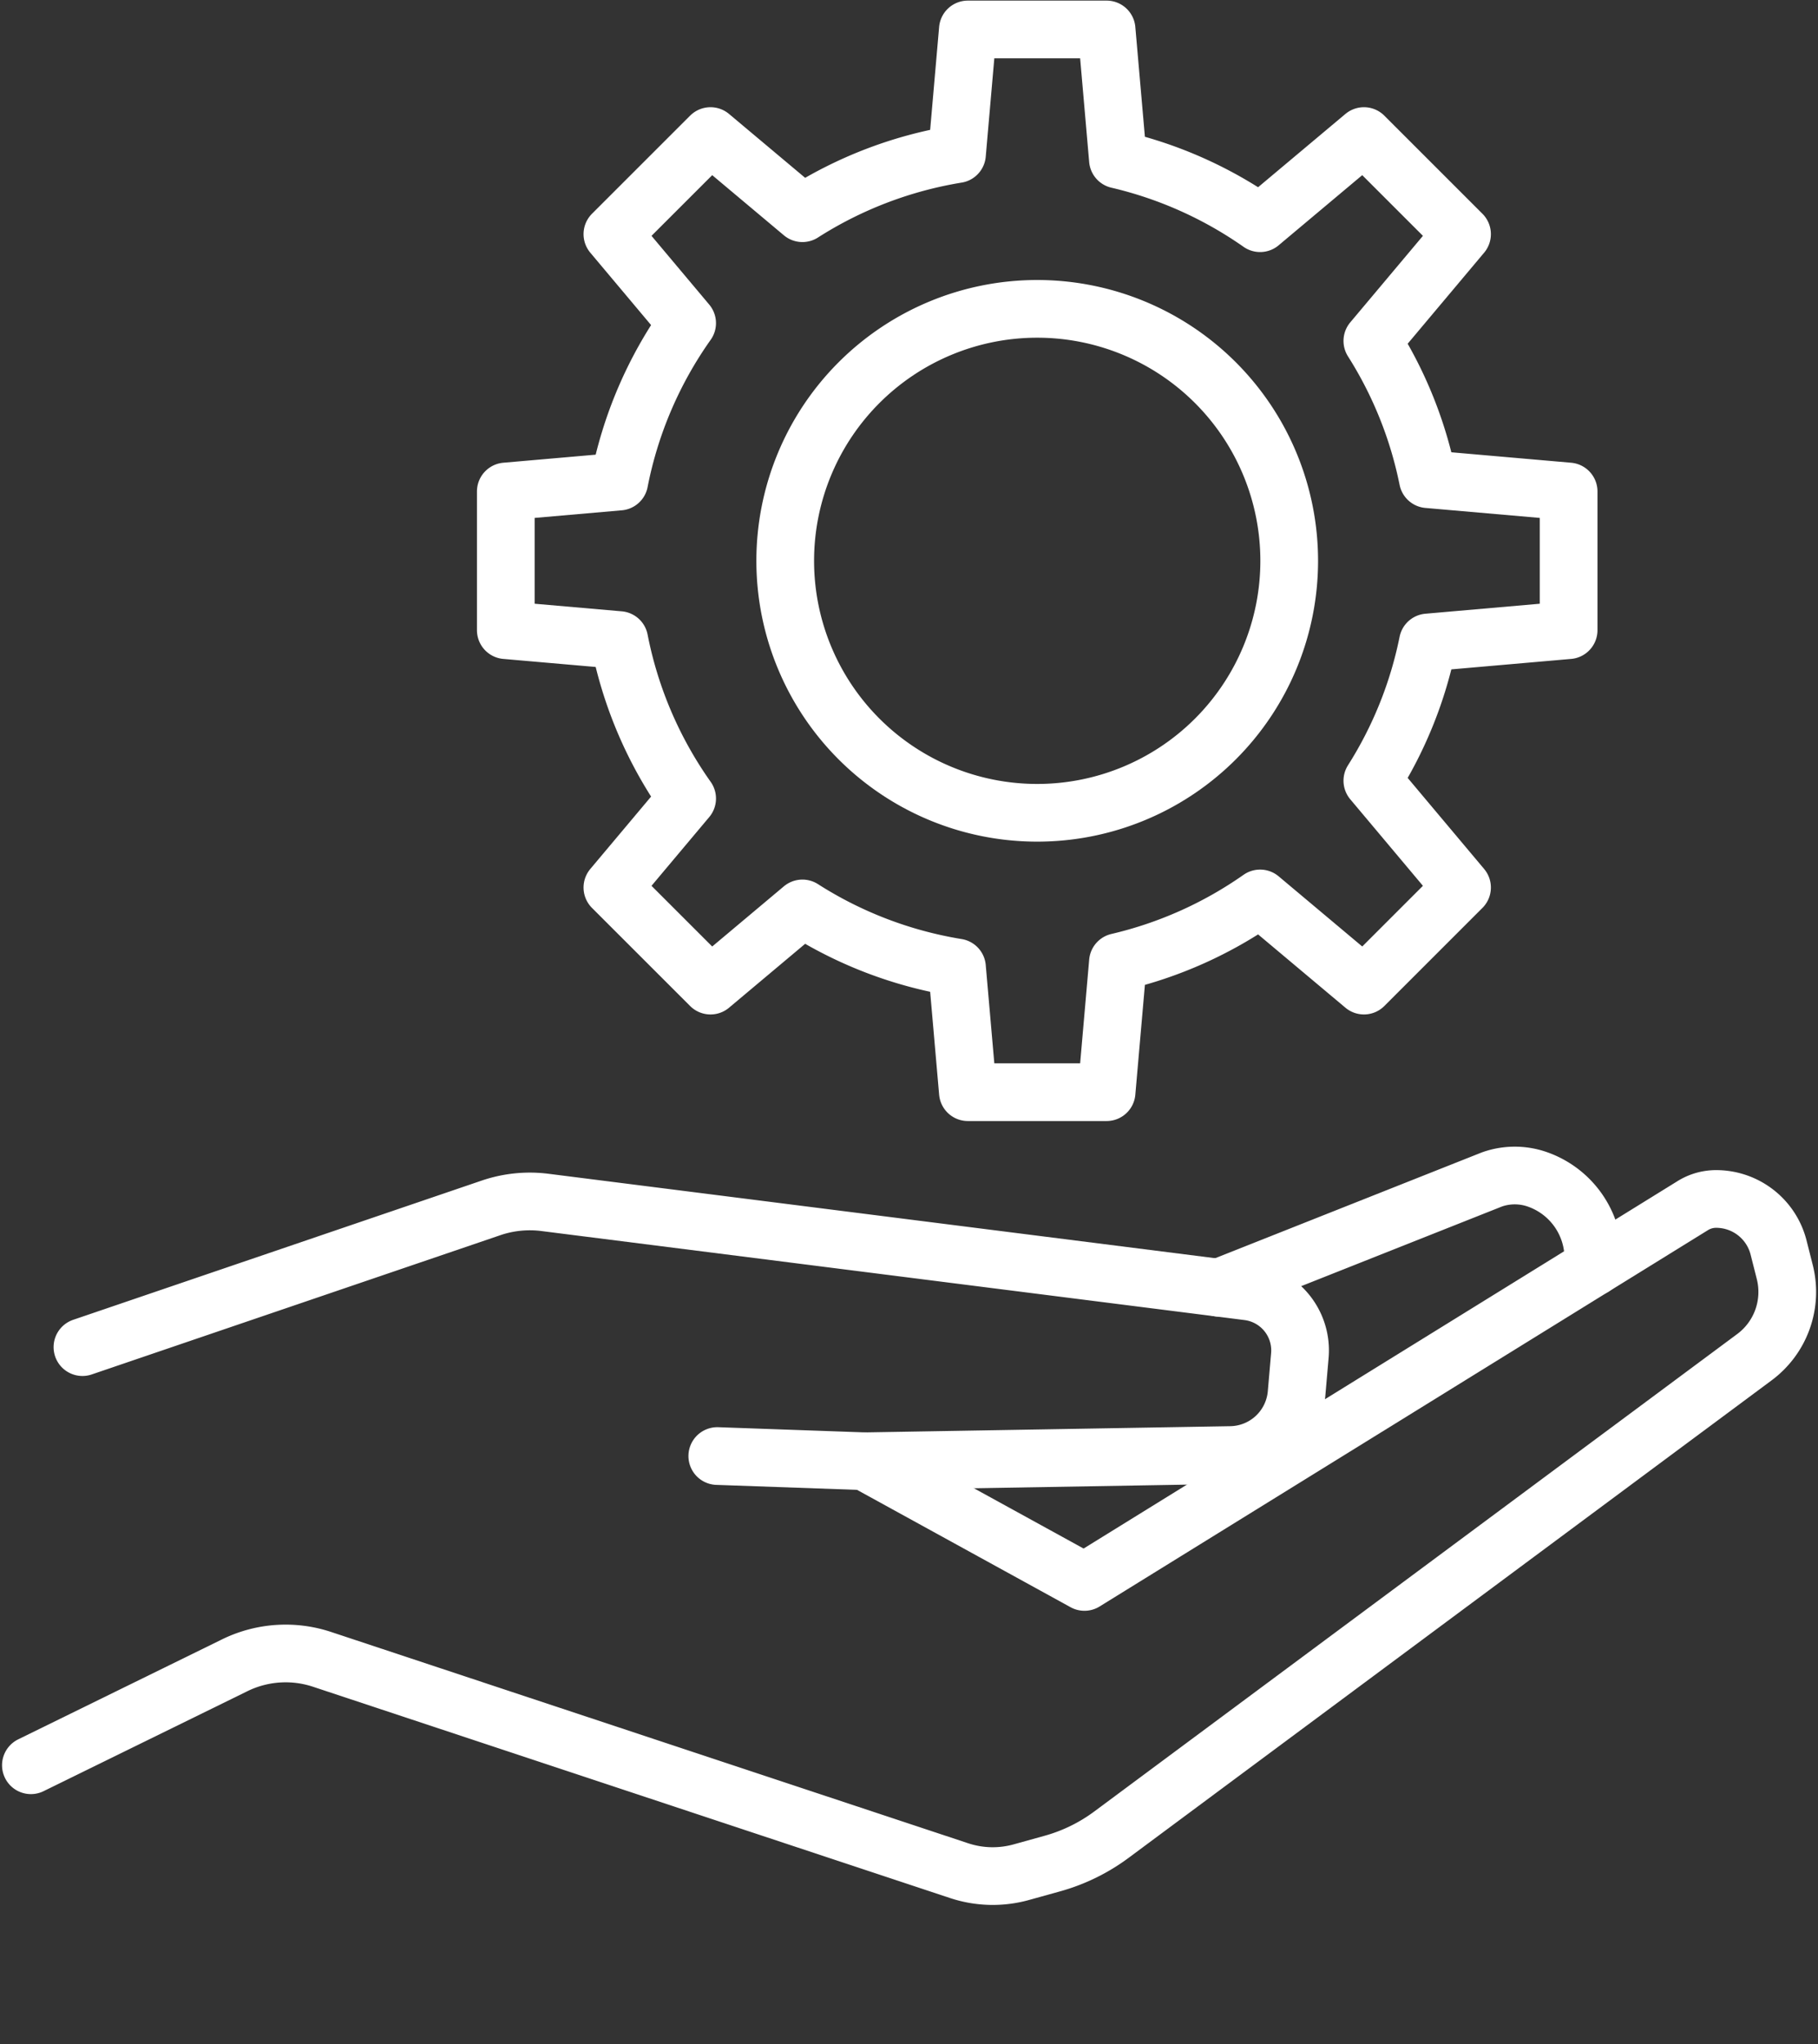 <svg id="Layer_1" data-name="Layer 1" xmlns="http://www.w3.org/2000/svg" viewBox="0 0 315.064 354.285"><rect x="0" y="0" width="315.064" height="354.285" fill="#333333" stroke="none"/><defs><style>.cls-1{fill:none;stroke:#fff;stroke-linecap:round;stroke-linejoin:round;stroke-width:10px;}</style></defs><title>departments-icon</title><path class="cls-1" d="M149.885,253.258,187.939,274.174l105.415-65.217a7.643,7.643,0,0,1,4.058-1.157,11.157,11.157,0,0,1,10.828,8.451l1.08,4.266a14.085,14.085,0,0,1-5.264,14.698L192.65,317.952a31.127,31.127,0,0,1-10.354,5.056l-5.264,1.462a18.49,18.49,0,0,1-10.814-.255L55.796,287.588A20.04,20.04,0,0,0,40.523,288.697L5.355,305.947"/><path class="cls-1" d="M14.289,233.479l70.933-24.176a20.865,20.865,0,0,1,9.263-.901l121.808,15.425a10.3,10.3,0,0,1,8.974,11.117l-.571,6.611a11.64,11.64,0,0,1-11.385,10.625l-63.425,1.08-25.578-.905"/><path class="cls-1" d="M211.249,223.188l47.313-18.774a11.851,11.851,0,0,1,7.869-.012,14.486,14.486,0,0,1,9.701,13.674v1.536"/><path class="cls-1" d="M271.847,109.22V85.181L247.456,83.052a70.95,70.95,0,0,0-9.623-23.964L253.373,40.58,236.375,23.582l-17.996,15.102a71.034,71.034,0,0,0-24.64-11.025L191.773,5.104H167.734L165.85,26.713a70.98,70.98,0,0,0-26.788,10.239L123.133,23.582,106.131,40.58l12.95,15.425A71.048,71.048,0,0,0,107.322,83.464L87.657,85.181v24.039l19.665,1.714a71.07,71.07,0,0,0,11.76,27.463L106.131,153.822,123.133,170.82,139.062,157.446a70.942,70.942,0,0,0,26.788,10.243l1.885,21.605h24.039l1.966-22.552a70.974,70.974,0,0,0,24.64-11.029l17.996,15.106,16.997-16.998L237.833,135.311a70.932,70.932,0,0,0,9.623-23.961Z"/><path class="cls-1" d="M223.423,97.2A43.671,43.671,0,1,1,179.752,53.529,43.671,43.671,0,0,1,223.423,97.2Z"/></svg>